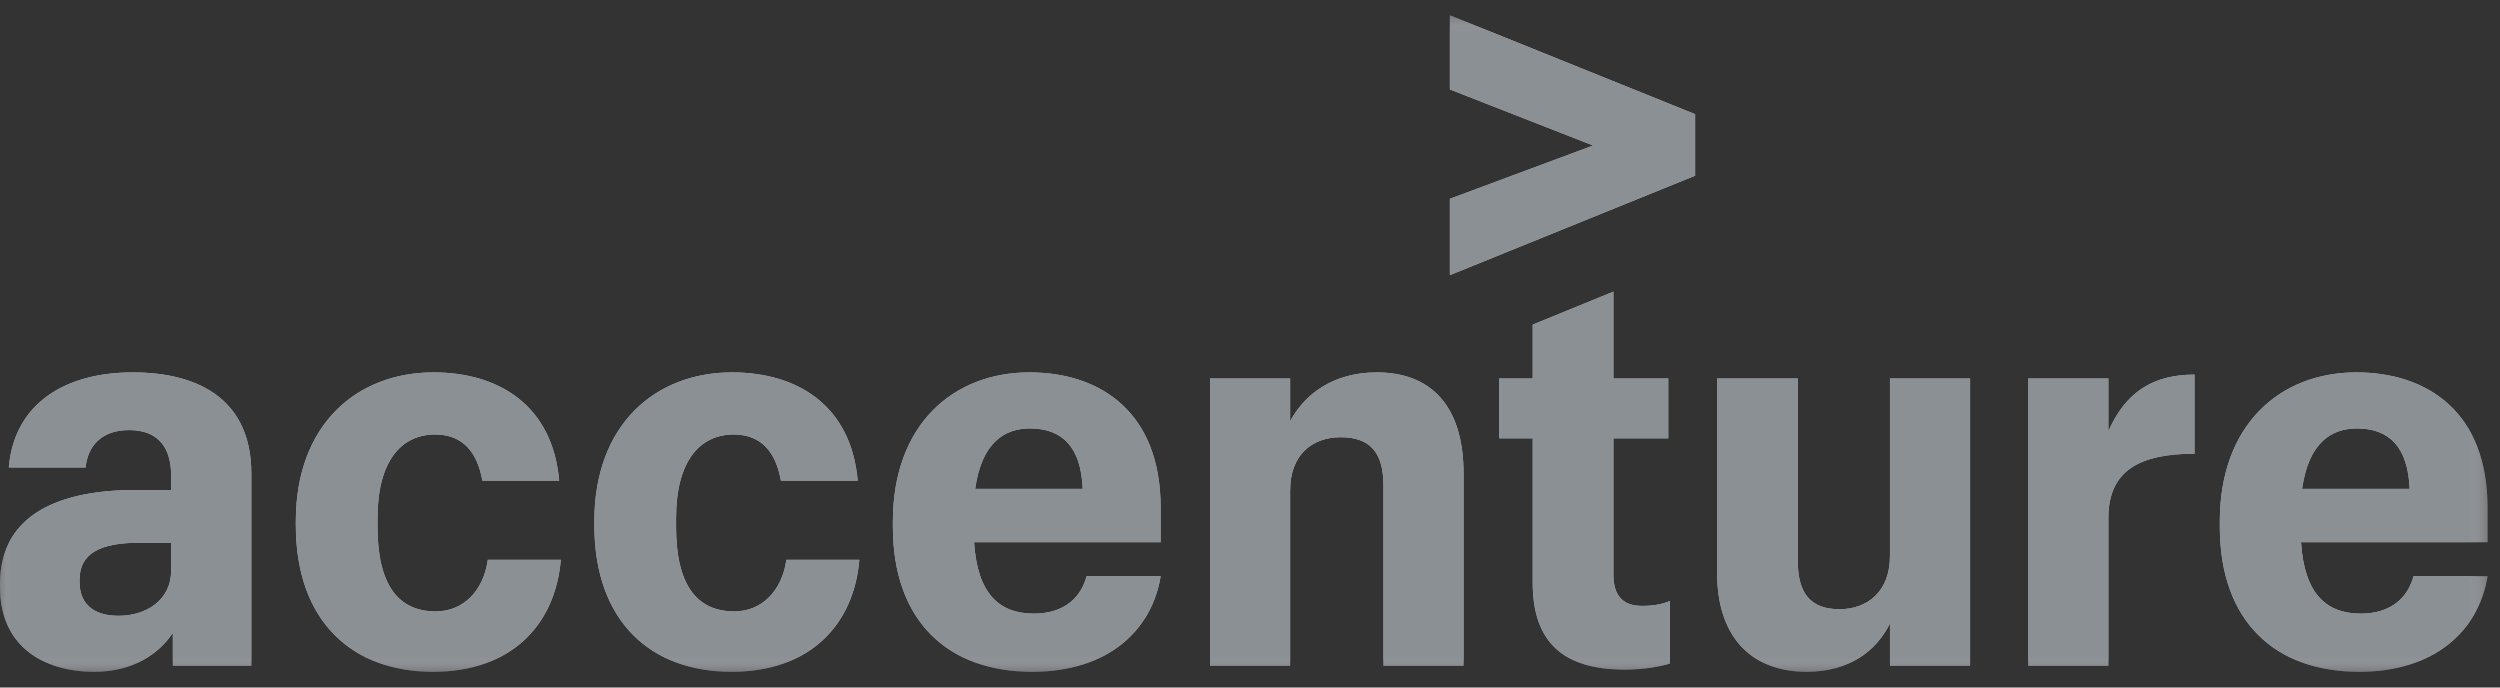 <?xml version="1.0" encoding="UTF-8"?>
<svg width="120px" height="33px" viewBox="0 0 120 33" version="1.1" xmlns="http://www.w3.org/2000/svg" xmlns:xlink="http://www.w3.org/1999/xlink">
    <rect x="0" y="0" width="120" height="33" fill="#333333" stroke="none"/>
    <!-- Generator: Sketch 61.2 (89653) - https://sketch.com -->
    <title>logo-accenture</title>
    <desc>Created with Sketch.</desc>
    <defs>
        <polygon id="path-1" points="7.31707317e-05 0.722 119.403 0.722 119.403 32.237 7.31707317e-05 32.237"></polygon>
        <polygon id="path-3" points="7.31707317e-05 0.722 119.403 0.722 119.403 32.237 7.31707317e-05 32.237"></polygon>
    </defs>
    <g id="Page-1" stroke="none" stroke-width="1" fill="none" fill-rule="evenodd" opacity="0.6">
        <g id="Group-14" transform="translate(-13, -14)">
            <g id="Group-7" transform="translate(13, 14)">
                <g id="Group-3" transform="translate(0, 0.011)">
                    <mask id="mask-2" fill="white">
                        <use xlink:href="#path-1"></use>
                    </mask>
                    <g id="Clip-2"></g>
                    <path d="M110.5,23.455 L115.663,23.455 C115.583,21.425 114.662,20.555 113.135,20.555 C111.923,20.555 110.818,21.213 110.5,23.455 L110.5,23.455 Z M113.241,32.237 C109.263,32.237 106.551,29.864 106.551,25.275 L106.551,25.011 C106.551,20.396 109.421,17.864 113.107,17.864 C116.532,17.864 119.403,19.79 119.403,24.352 L119.403,26.014 L110.449,26.014 C110.607,28.492 111.659,29.442 113.319,29.442 C114.793,29.442 115.583,28.651 115.848,27.649 L119.403,27.649 C118.982,30.259 116.849,32.237 113.241,32.237 L113.241,32.237 Z M97.357,18.155 L101.202,18.155 L101.202,20.686 C102.018,18.84 103.309,17.97 105.337,17.97 L105.337,21.767 C102.73,21.767 101.202,22.558 101.202,24.853 L101.202,31.947 L97.357,31.947 L97.357,18.155 Z M94.564,31.947 L90.718,31.947 L90.718,29.916 C90.06,31.235 88.769,32.237 86.714,32.237 C84.239,32.237 82.421,30.734 82.421,27.491 L82.421,18.155 L86.293,18.155 L86.293,26.91 C86.293,28.492 86.925,29.231 88.295,29.231 C89.638,29.231 90.718,28.387 90.718,26.673 L90.718,18.155 L94.564,18.155 L94.564,31.947 Z M77.443,13.988 L77.443,18.155 L80.077,18.155 L80.077,21.029 L77.443,21.029 L77.443,27.569 C77.443,28.598 77.916,29.072 78.812,29.072 C79.365,29.072 79.786,28.994 80.155,28.836 L80.155,31.842 C79.708,31.974 78.943,32.132 77.995,32.132 C74.993,32.132 73.57,30.761 73.57,27.965 L73.57,21.029 L71.963,21.029 L71.963,18.155 L73.57,18.155 L73.57,15.57 L77.443,13.988 Z M58.082,18.155 L61.927,18.155 L61.927,20.212 C62.613,18.919 63.982,17.864 66.089,17.864 C68.592,17.864 70.251,19.368 70.251,22.717 L70.251,31.947 L66.405,31.947 L66.405,23.297 C66.405,21.689 65.747,20.976 64.351,20.976 C63.007,20.976 61.927,21.793 61.927,23.534 L61.927,31.947 L58.082,31.947 L58.082,18.155 Z M46.808,23.455 L51.97,23.455 C51.891,21.425 50.97,20.555 49.442,20.555 C48.23,20.555 47.125,21.213 46.808,23.455 L46.808,23.455 Z M49.547,32.237 C45.571,32.237 42.858,29.864 42.858,25.275 L42.858,25.011 C42.858,20.396 45.729,17.864 49.415,17.864 C52.839,17.864 55.711,19.79 55.711,24.352 L55.711,26.014 L46.756,26.014 C46.914,28.492 47.967,29.442 49.626,29.442 C51.101,29.442 51.891,28.651 52.155,27.649 L55.711,27.649 C55.289,30.259 53.156,32.237 49.547,32.237 L49.547,32.237 Z M35.113,32.237 C31.293,32.237 28.528,29.864 28.528,25.196 L28.528,25.011 C28.528,20.344 31.478,17.864 35.138,17.864 C38.272,17.864 40.853,19.447 41.17,23.06 L37.483,23.06 C37.245,21.715 36.561,20.845 35.217,20.845 C33.584,20.845 32.452,22.136 32.452,24.853 L32.452,25.275 C32.452,28.071 33.452,29.336 35.244,29.336 C36.561,29.336 37.534,28.36 37.746,26.858 L41.249,26.858 C40.985,29.996 38.852,32.237 35.113,32.237 L35.113,32.237 Z M20.782,32.237 C16.964,32.237 14.199,29.864 14.199,25.196 L14.199,25.011 C14.199,20.344 17.148,17.864 20.808,17.864 C23.942,17.864 26.524,19.447 26.84,23.06 L23.153,23.06 C22.916,21.715 22.232,20.845 20.887,20.845 C19.254,20.845 18.122,22.136 18.122,24.853 L18.122,25.275 C18.122,28.071 19.123,29.336 20.914,29.336 C22.232,29.336 23.205,28.36 23.416,26.858 L26.919,26.858 C26.656,29.996 24.522,32.237 20.782,32.237 L20.782,32.237 Z M8.217,27.358 L8.217,26.04 L6.689,26.04 C4.793,26.04 3.82,26.567 3.82,27.806 L3.82,27.938 C3.82,28.888 4.399,29.547 5.69,29.547 C7.007,29.547 8.217,28.809 8.217,27.358 L8.217,27.358 Z M4.531,32.237 C2.055,32.237 7.31707317e-05,30.972 7.31707317e-05,28.176 L7.31707317e-05,28.018 C7.31707317e-05,24.616 2.95,23.508 6.506,23.508 L8.217,23.508 L8.217,22.849 C8.217,21.478 7.611,20.633 6.189,20.633 C4.9,20.633 4.214,21.371 4.109,22.427 L0.422,22.427 C0.684,19.368 3.107,17.864 6.374,17.864 C9.692,17.864 12.064,19.289 12.064,22.717 L12.064,31.947 L8.296,31.947 L8.296,30.365 C7.638,31.367 6.374,32.237 4.531,32.237 L4.531,32.237 Z M69.594,9.531 L76.467,6.973 L69.594,4.283 L69.594,0.722 L81.367,5.469 L81.367,8.422 L69.594,13.196 L69.594,9.531 Z" id="Fill-1" fill="#FFFFFF" mask="url(#mask-2)"></path>
                </g>
                <g id="Group-6" transform="translate(0, 0.011)">
                    <mask id="mask-4" fill="white">
                        <use xlink:href="#path-3"></use>
                    </mask>
                    <g id="Clip-5"></g>
                    <path d="M110.5,23.455 L115.663,23.455 C115.583,21.425 114.662,20.555 113.135,20.555 C111.923,20.555 110.818,21.213 110.5,23.455 L110.5,23.455 Z M113.241,32.237 C109.263,32.237 106.551,29.864 106.551,25.275 L106.551,25.011 C106.551,20.396 109.421,17.864 113.107,17.864 C116.532,17.864 119.403,19.79 119.403,24.352 L119.403,26.014 L110.449,26.014 C110.607,28.492 111.659,29.442 113.319,29.442 C114.793,29.442 115.583,28.651 115.848,27.649 L119.403,27.649 C118.982,30.259 116.849,32.237 113.241,32.237 L113.241,32.237 Z M97.357,18.155 L101.202,18.155 L101.202,20.686 C102.018,18.84 103.309,17.97 105.337,17.97 L105.337,21.767 C102.73,21.767 101.202,22.558 101.202,24.853 L101.202,31.947 L97.357,31.947 L97.357,18.155 Z M94.564,31.947 L90.718,31.947 L90.718,29.916 C90.06,31.235 88.769,32.237 86.714,32.237 C84.239,32.237 82.421,30.734 82.421,27.491 L82.421,18.155 L86.293,18.155 L86.293,26.91 C86.293,28.492 86.925,29.231 88.295,29.231 C89.638,29.231 90.718,28.387 90.718,26.673 L90.718,18.155 L94.564,18.155 L94.564,31.947 Z M77.443,13.988 L77.443,18.155 L80.077,18.155 L80.077,21.029 L77.443,21.029 L77.443,27.569 C77.443,28.598 77.916,29.072 78.812,29.072 C79.365,29.072 79.786,28.994 80.155,28.836 L80.155,31.842 C79.708,31.974 78.943,32.132 77.995,32.132 C74.993,32.132 73.57,30.761 73.57,27.965 L73.57,21.029 L71.963,21.029 L71.963,18.155 L73.57,18.155 L73.57,15.57 L77.443,13.988 Z M58.082,18.155 L61.927,18.155 L61.927,20.212 C62.613,18.919 63.982,17.864 66.089,17.864 C68.592,17.864 70.251,19.368 70.251,22.717 L70.251,31.947 L66.405,31.947 L66.405,23.297 C66.405,21.689 65.747,20.976 64.351,20.976 C63.007,20.976 61.927,21.793 61.927,23.534 L61.927,31.947 L58.082,31.947 L58.082,18.155 Z M46.808,23.455 L51.97,23.455 C51.891,21.425 50.97,20.555 49.442,20.555 C48.23,20.555 47.125,21.213 46.808,23.455 L46.808,23.455 Z M49.547,32.237 C45.571,32.237 42.858,29.864 42.858,25.275 L42.858,25.011 C42.858,20.396 45.729,17.864 49.415,17.864 C52.839,17.864 55.711,19.79 55.711,24.352 L55.711,26.014 L46.756,26.014 C46.914,28.492 47.967,29.442 49.626,29.442 C51.101,29.442 51.891,28.651 52.155,27.649 L55.711,27.649 C55.289,30.259 53.156,32.237 49.547,32.237 L49.547,32.237 Z M35.113,32.237 C31.293,32.237 28.528,29.864 28.528,25.196 L28.528,25.011 C28.528,20.344 31.478,17.864 35.138,17.864 C38.272,17.864 40.853,19.447 41.17,23.06 L37.483,23.06 C37.245,21.715 36.561,20.845 35.217,20.845 C33.584,20.845 32.452,22.136 32.452,24.853 L32.452,25.275 C32.452,28.071 33.452,29.336 35.244,29.336 C36.561,29.336 37.534,28.36 37.746,26.858 L41.249,26.858 C40.985,29.996 38.852,32.237 35.113,32.237 L35.113,32.237 Z M20.782,32.237 C16.964,32.237 14.199,29.864 14.199,25.196 L14.199,25.011 C14.199,20.344 17.148,17.864 20.808,17.864 C23.942,17.864 26.524,19.447 26.84,23.06 L23.153,23.06 C22.916,21.715 22.232,20.845 20.887,20.845 C19.254,20.845 18.122,22.136 18.122,24.853 L18.122,25.275 C18.122,28.071 19.123,29.336 20.914,29.336 C22.232,29.336 23.205,28.36 23.416,26.858 L26.919,26.858 C26.656,29.996 24.522,32.237 20.782,32.237 L20.782,32.237 Z M8.217,27.358 L8.217,26.04 L6.689,26.04 C4.793,26.04 3.82,26.567 3.82,27.806 L3.82,27.938 C3.82,28.888 4.399,29.547 5.69,29.547 C7.007,29.547 8.217,28.809 8.217,27.358 L8.217,27.358 Z M4.531,32.237 C2.055,32.237 7.31707317e-05,30.972 7.31707317e-05,28.176 L7.31707317e-05,28.018 C7.31707317e-05,24.616 2.95,23.508 6.506,23.508 L8.217,23.508 L8.217,22.849 C8.217,21.478 7.611,20.633 6.189,20.633 C4.9,20.633 4.214,21.371 4.109,22.427 L0.422,22.427 C0.684,19.368 3.107,17.864 6.374,17.864 C9.692,17.864 12.064,19.289 12.064,22.717 L12.064,31.947 L8.296,31.947 L8.296,30.365 C7.638,31.367 6.374,32.237 4.531,32.237 L4.531,32.237 Z M69.594,9.531 L76.467,6.973 L69.594,4.283 L69.594,0.722 L81.367,5.469 L81.367,8.422 L69.594,13.196 L69.594,9.531 Z" id="Fill-4" fill="#C7CED7" mask="url(#mask-4)"></path>
                </g>
            </g>
        </g>
    </g>
</svg>